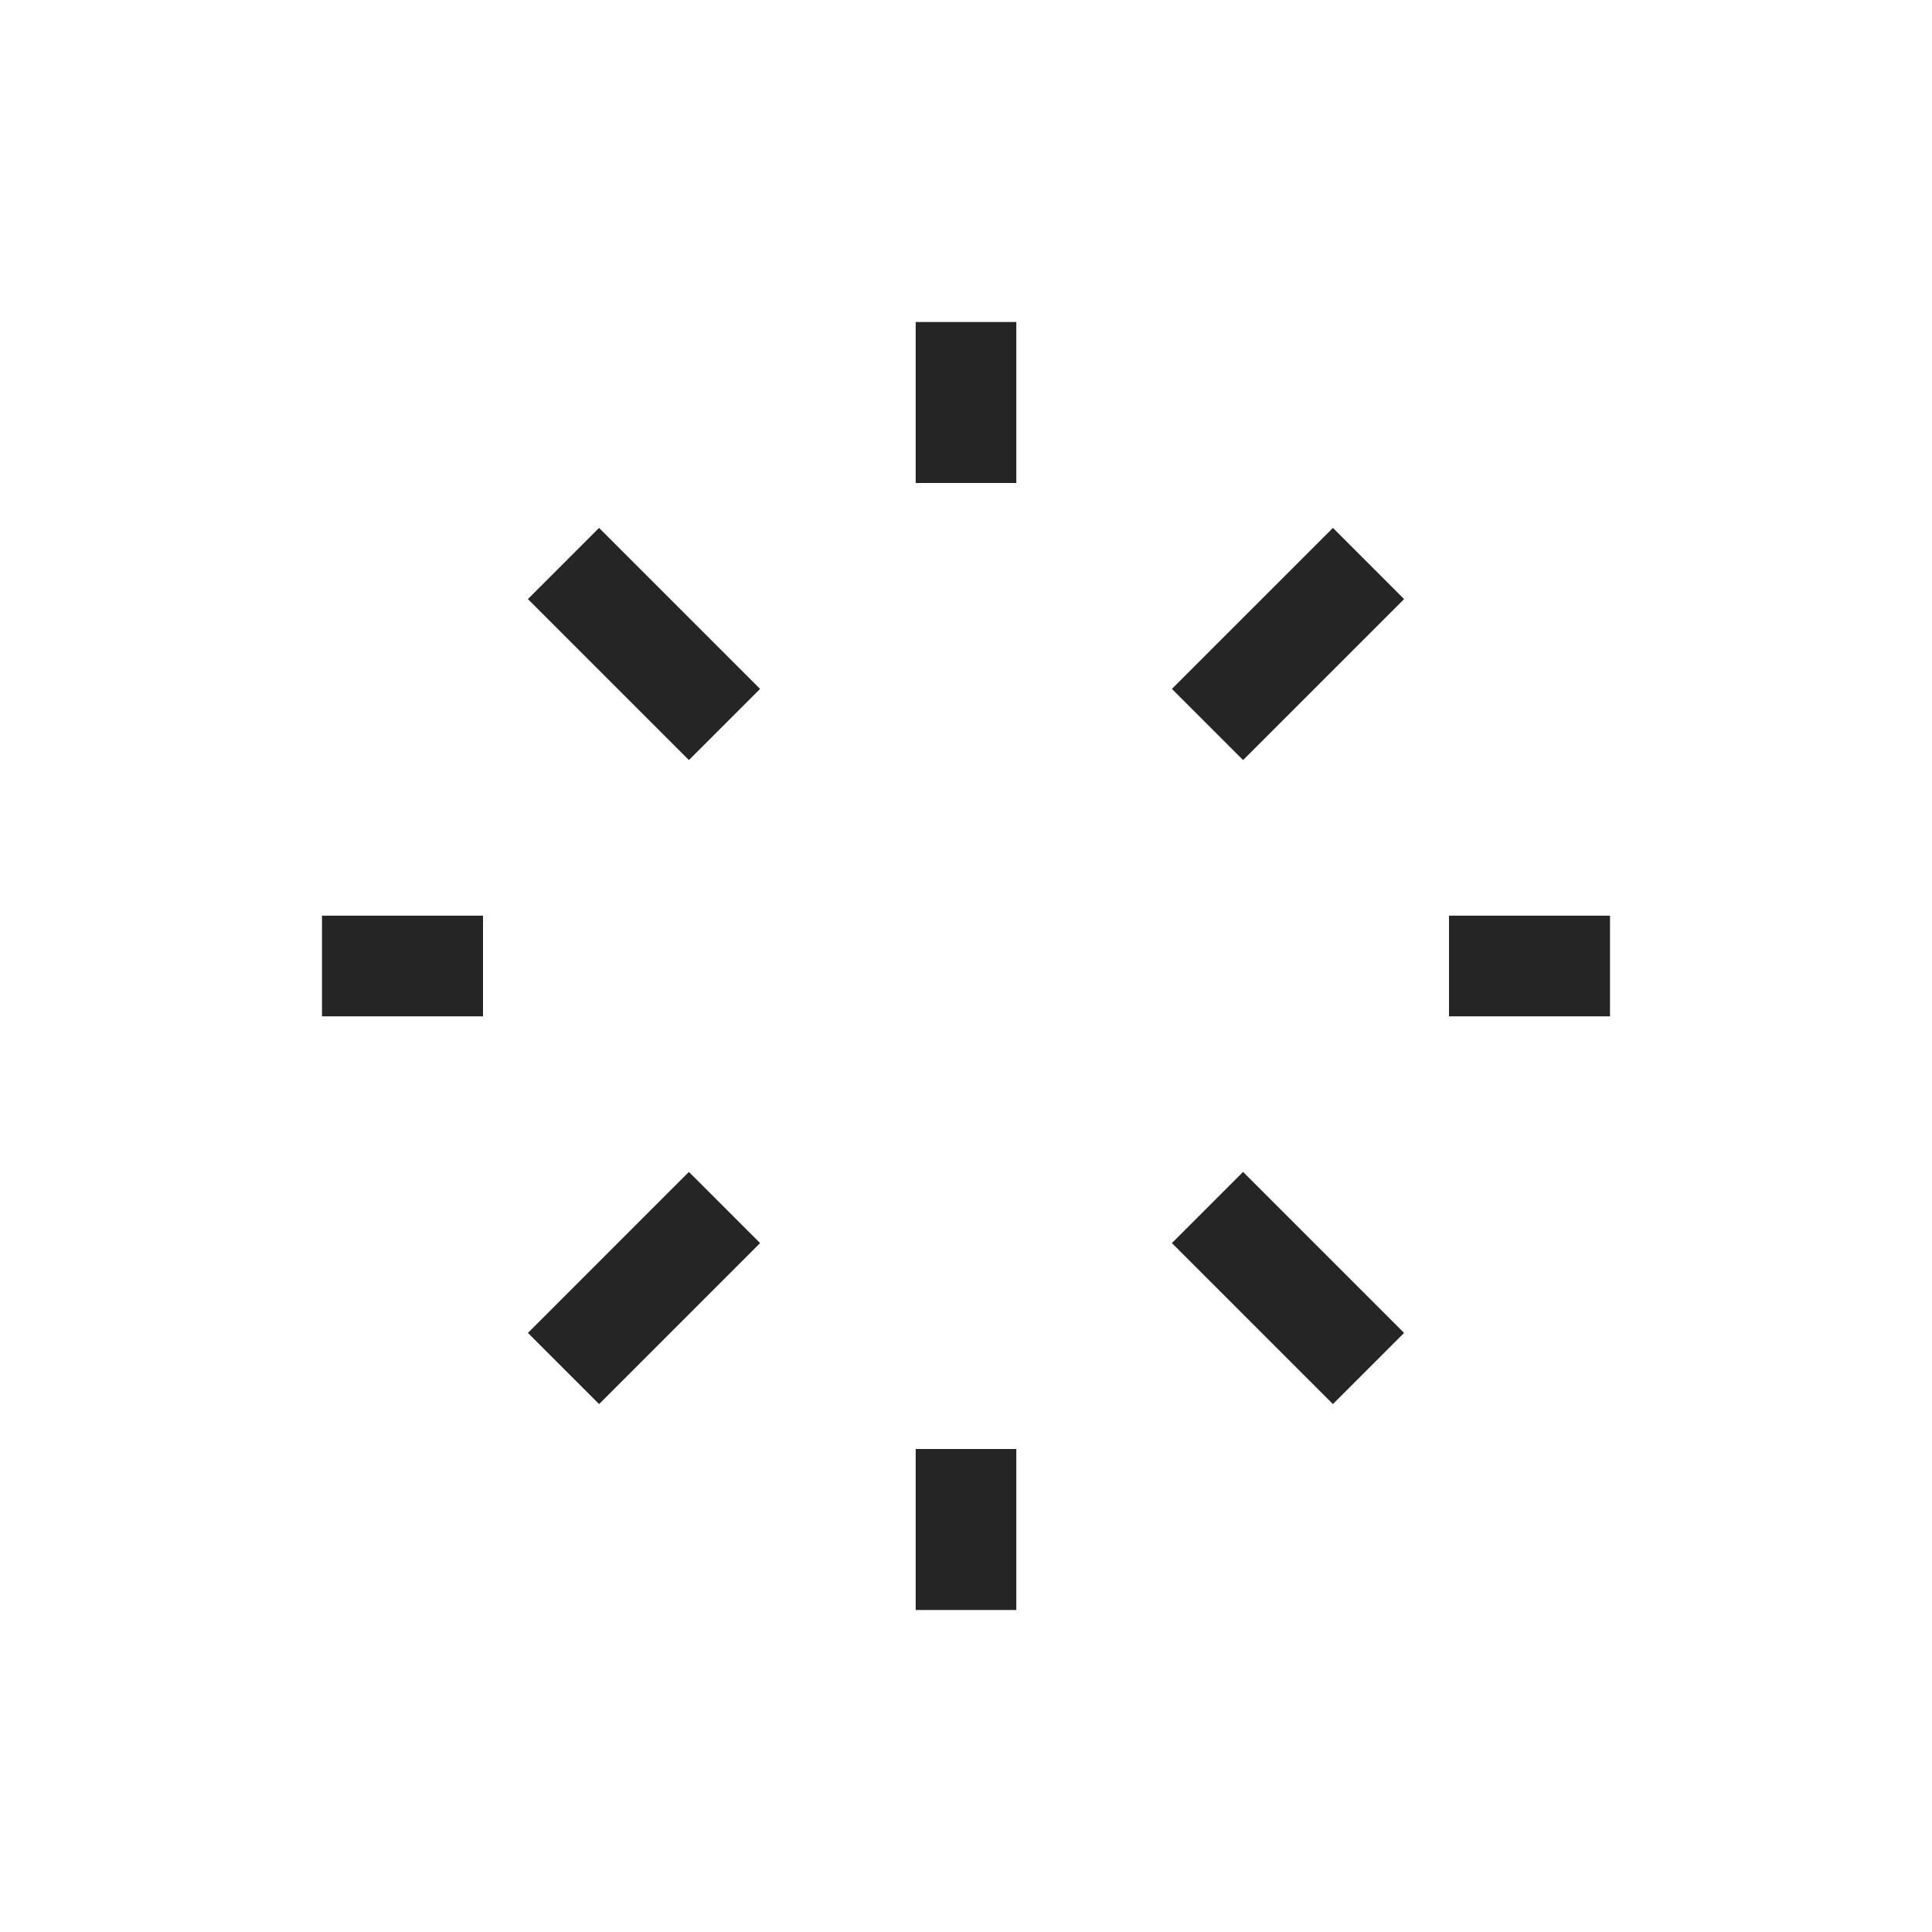 <svg width="24" height="24" viewBox="0 0 24 24" fill="none" xmlns="http://www.w3.org/2000/svg">
<path fill-rule="evenodd" clip-rule="evenodd" d="M11.375 4V6H12.625V4H11.375ZM16.558 6.558L14.558 8.558L15.442 9.442L17.442 7.442L16.558 6.558ZM18 11.375H20V12.625H18V11.375ZM17.442 16.558L15.442 14.558L14.558 15.442L16.558 17.442L17.442 16.558ZM11.375 20V18H12.625V20H11.375ZM8.558 14.558L6.558 16.558L7.442 17.442L9.442 15.442L8.558 14.558ZM4 11.375H6V12.625H4V11.375ZM9.442 8.558L7.442 6.558L6.558 7.442L8.558 9.442L9.442 8.558Z" fill="#262525"/>
</svg>

